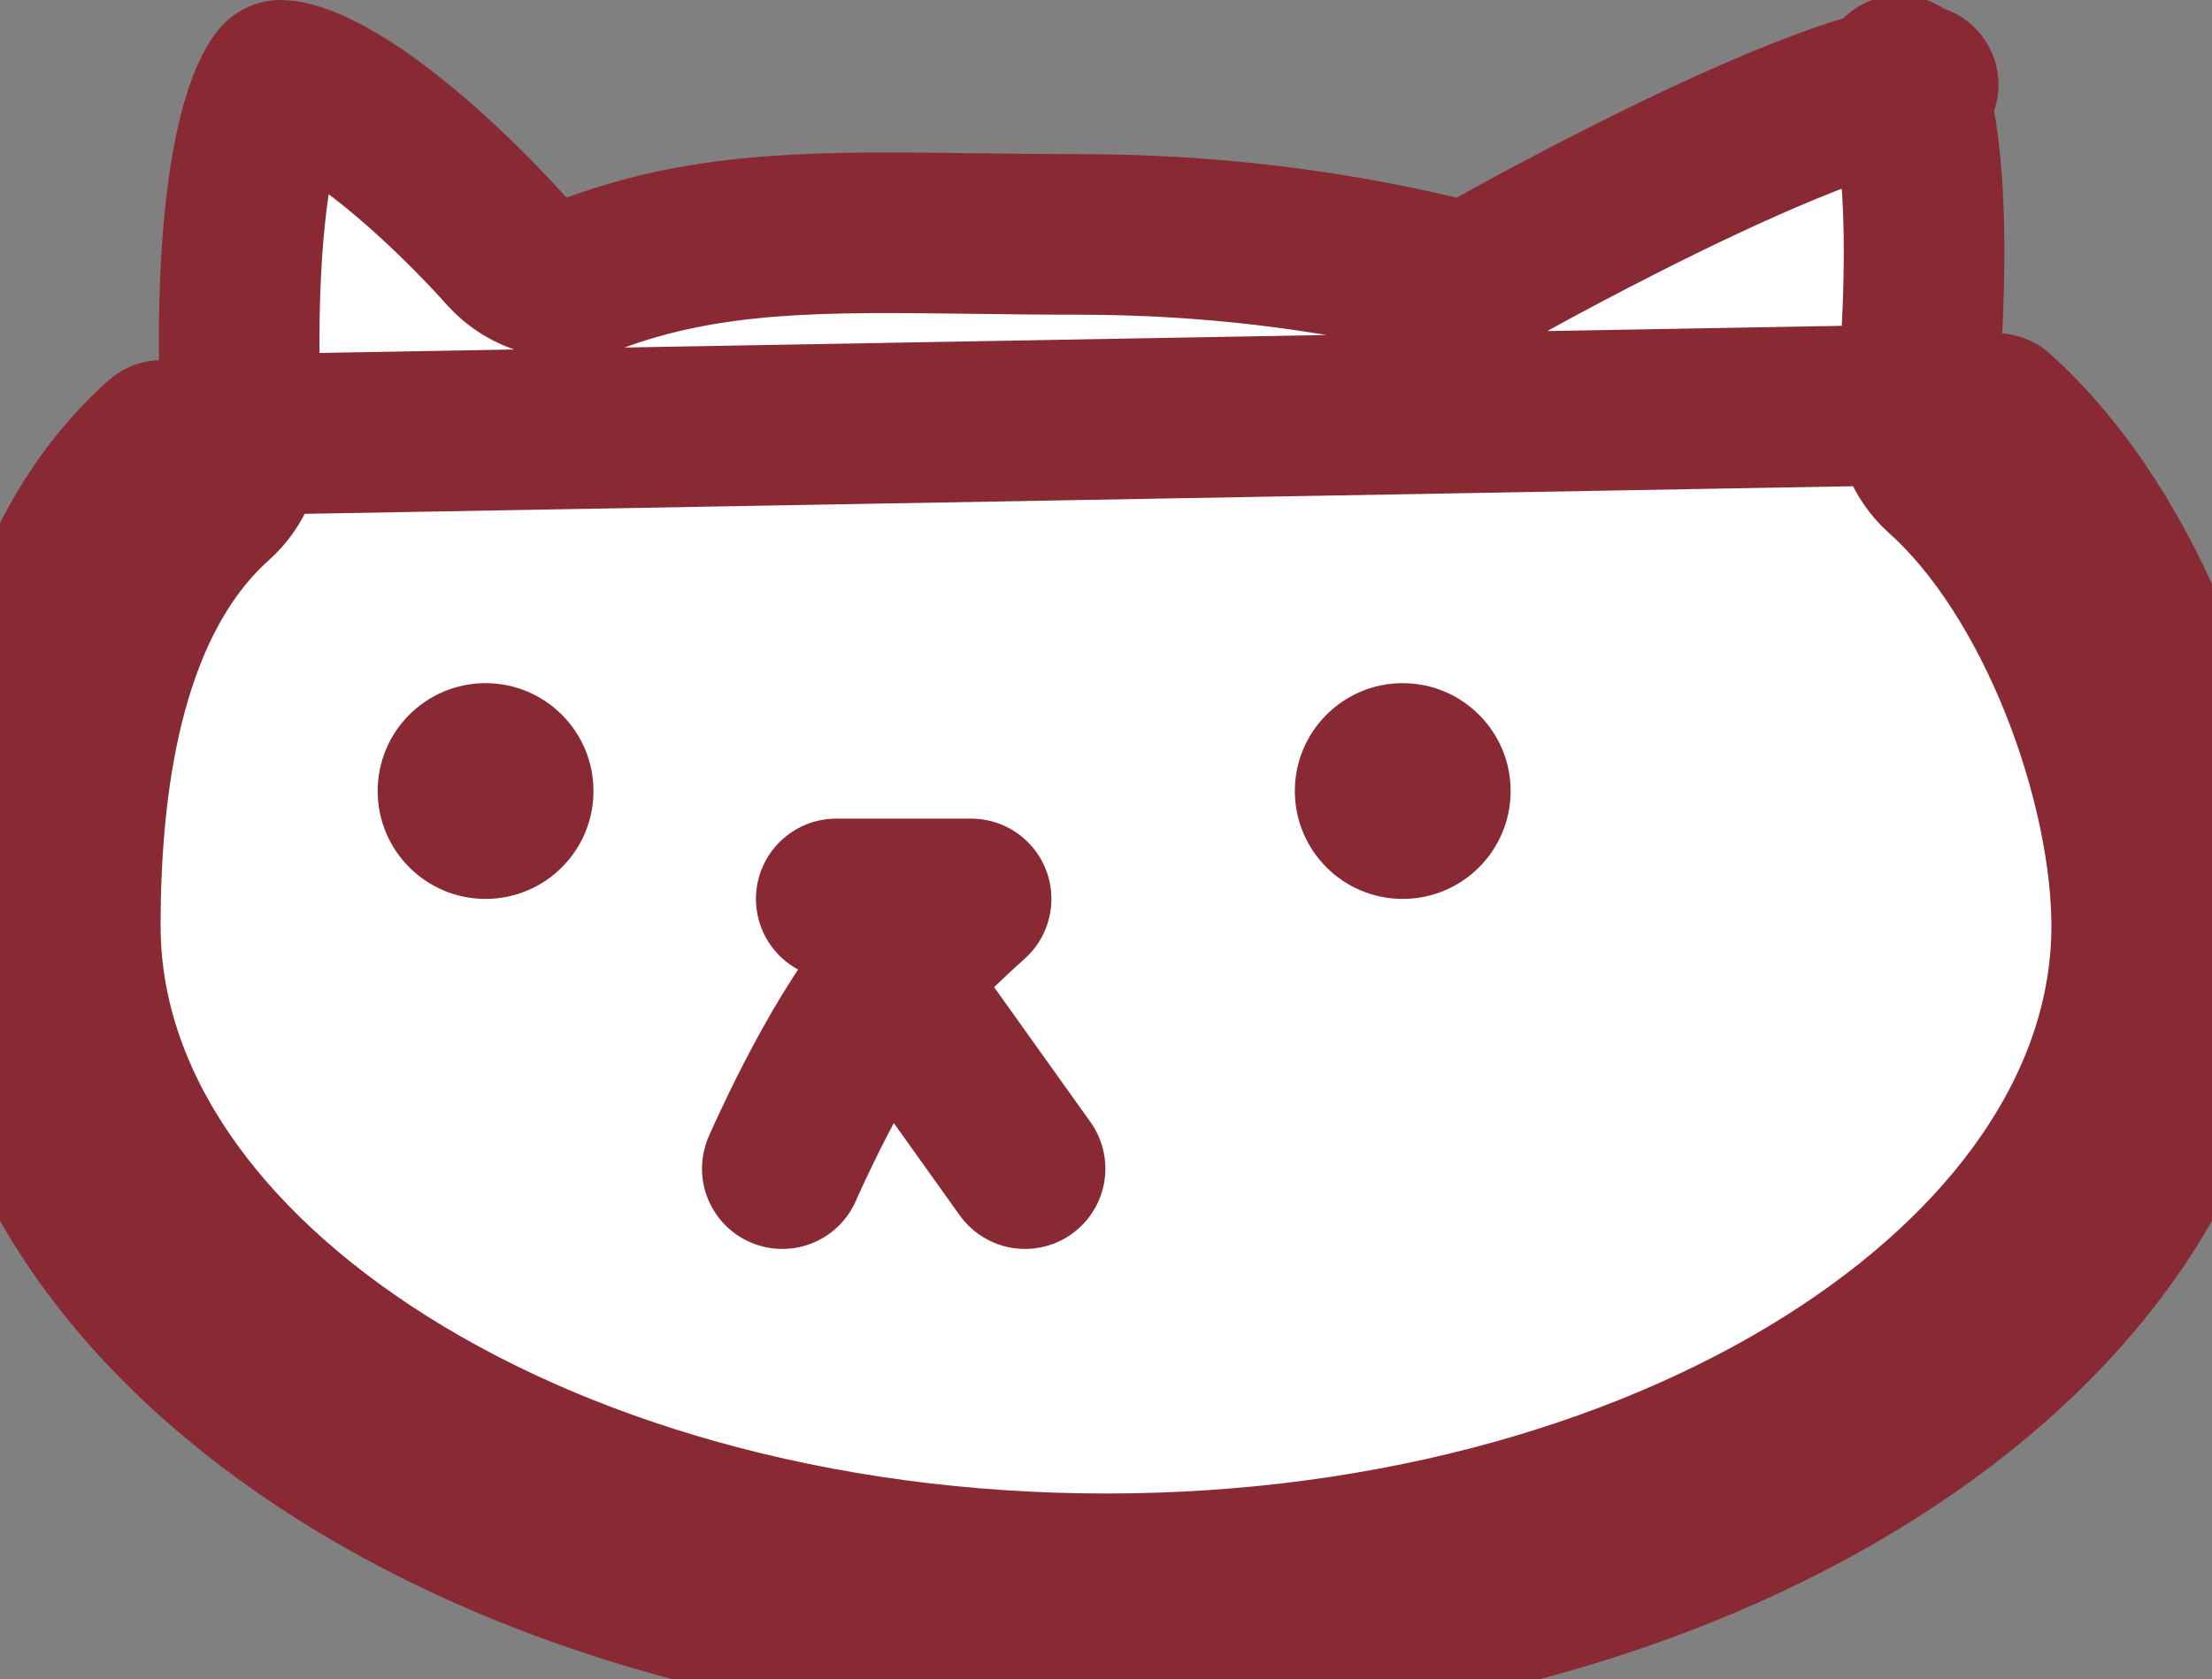 <svg width="54" height="41" viewBox="0 0 54 41" fill="none" xmlns="http://www.w3.org/2000/svg">
<rect x="0" y="0" width="54" height="41" fill="#808080" stroke="none"/>
<path d="M46.783 9.884C46.783 9.884 46.783 9.884 46.783 9.884L46.783 9.881L46.785 9.867L46.791 9.802C46.797 9.743 46.806 9.655 46.816 9.541C46.836 9.312 46.864 8.981 46.889 8.579C46.941 7.77 46.987 6.695 46.966 5.601C46.944 4.486 46.855 3.445 46.672 2.667C46.614 2.422 46.554 2.235 46.499 2.097C46.209 2.144 45.813 2.242 45.316 2.401C44.228 2.751 42.897 3.316 41.568 3.939C40.251 4.557 38.988 5.207 38.05 5.704C37.583 5.952 37.199 6.161 36.933 6.308C36.8 6.381 36.697 6.438 36.627 6.477L36.549 6.521L36.53 6.531L36.526 6.534L36.525 6.534C36.525 6.534 36.525 6.534 36.525 6.534C36.094 6.778 35.587 6.849 35.105 6.734C32.38 6.082 29.429 5.724 26.341 5.724C25.425 5.724 24.566 5.713 23.753 5.702C20.088 5.655 17.348 5.619 14.507 6.667C13.745 6.948 12.888 6.729 12.354 6.118C12.354 6.118 12.354 6.118 12.354 6.118C12.353 6.118 12.353 6.117 12.353 6.117L12.353 6.117C12.353 6.117 12.353 6.117 12.353 6.117L12.352 6.117L12.345 6.108L12.309 6.067C12.275 6.029 12.223 5.972 12.155 5.898C12.018 5.75 11.818 5.536 11.568 5.282C11.065 4.771 10.38 4.116 9.634 3.513C8.869 2.895 8.129 2.404 7.51 2.143C7.136 1.985 6.936 1.962 6.855 1.961C6.793 2.038 6.595 2.307 6.388 3.016C6.137 3.872 5.985 4.983 5.907 6.151C5.83 7.301 5.83 8.422 5.849 9.262C5.859 9.68 5.874 10.023 5.886 10.26C5.892 10.378 5.897 10.469 5.901 10.53L5.905 10.596L5.906 10.611L5.906 10.613C5.906 10.613 5.906 10.613 5.906 10.613M46.783 9.884L48.732 10.096C52.031 13.044 54 18.664 54 22.608C54 32.428 41.912 40.388 27 40.388C12.088 40.388 0 32.428 0 22.608C0 18.664 0.652 13.703 3.951 10.754C5.906 10.613 5.906 10.613 5.906 10.613M46.783 9.884C46.715 10.512 46.954 11.136 47.425 11.557C48.782 12.769 49.951 14.622 50.782 16.705C51.612 18.783 52.04 20.927 52.04 22.608C52.04 26.647 49.553 30.554 45.014 33.543C40.491 36.522 34.128 38.428 27 38.428C19.872 38.428 13.509 36.522 8.986 33.543C4.447 30.554 1.96 26.647 1.96 22.608C1.96 18.709 2.645 14.551 5.258 12.216C5.71 11.811 5.95 11.219 5.906 10.613M46.783 9.884L5.906 10.613M46.827 2.068C46.827 2.068 46.826 2.068 46.824 2.068L46.827 2.068ZM46.377 1.85C46.374 1.847 46.372 1.845 46.372 1.845C46.372 1.845 46.374 1.846 46.377 1.85Z" fill="white" stroke="#892933" stroke-width="3.921" stroke-linejoin="round"/>
<path d="M20.415 21.949H23.707C23.707 21.949 22.429 23.086 21.732 23.925M21.732 23.925C20.406 25.519 19.098 28.535 19.098 28.535M21.732 23.925L25.024 28.535" stroke="#892933" stroke-width="3.921" stroke-linecap="round" stroke-linejoin="round"/>
<circle cx="11.854" cy="19.315" r="2.634" fill="#892933"/>
<circle cx="34.244" cy="19.315" r="2.634" fill="#892933"/>
</svg>
